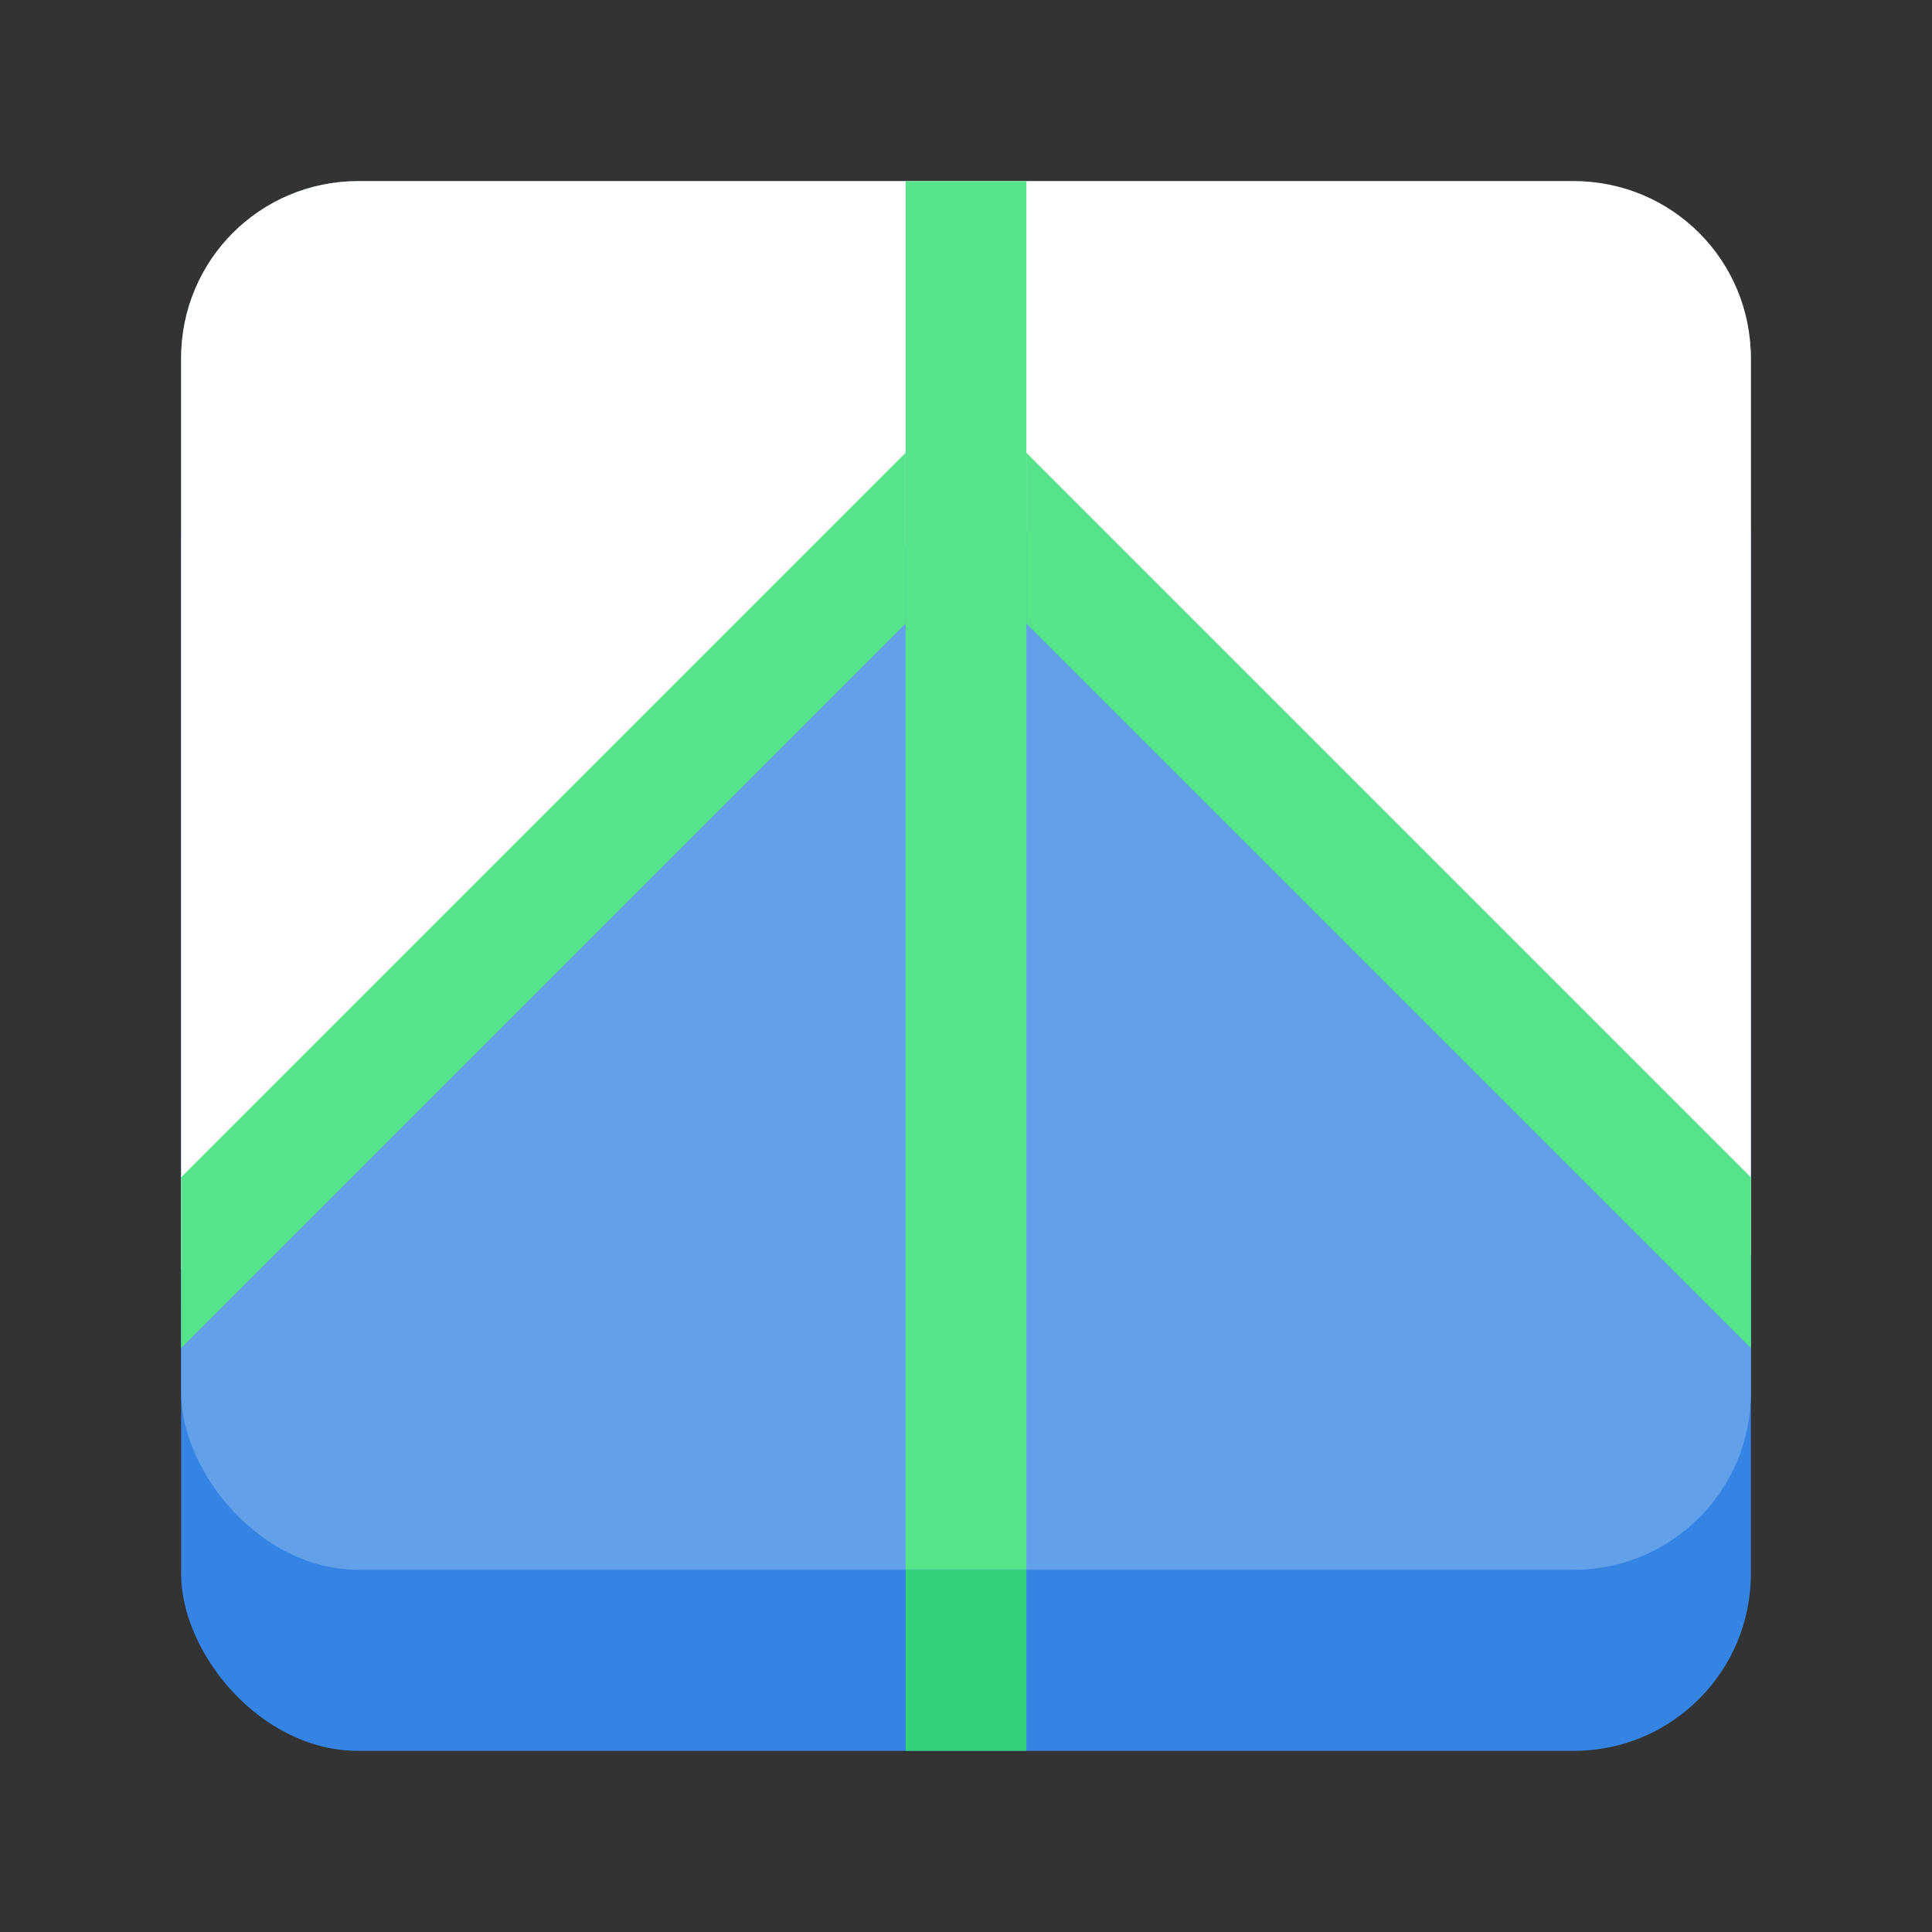 <?xml version="1.0" encoding="UTF-8" standalone="no"?>
<svg
   width="128px"
   height="128px"
   viewBox="0 0 128 128"
   version="1.1"
   id="svg12"
   sodipodi:docname="me.jonot.Nasin.svg"
   inkscape:version="1.3.2 (091e20ef0f, 2023-11-25)"
   xmlns:inkscape="http://www.inkscape.org/namespaces/inkscape"
   xmlns:sodipodi="http://sodipodi.sourceforge.net/DTD/sodipodi-0.dtd"
   xmlns="http://www.w3.org/2000/svg"
   xmlns:svg="http://www.w3.org/2000/svg">
  <rect x="0" y="0" width="128" height="128" fill="#333333" stroke="none"/>
  <sodipodi:namedview
     id="namedview12"
     pagecolor="#505050"
     bordercolor="#ffffff"
     borderopacity="1"
     inkscape:showpageshadow="0"
     inkscape:pageopacity="0"
     inkscape:pagecheckerboard="1"
     inkscape:deskcolor="#505050"
     inkscape:zoom="4"
     inkscape:cx="99.75"
     inkscape:cy="65.875"
     inkscape:window-width="1920"
     inkscape:window-height="1043"
     inkscape:window-x="0"
     inkscape:window-y="0"
     inkscape:window-maximized="1"
     inkscape:current-layer="svg12" />
  <defs
     id="defs8">
    <filter
       id="alpha"
       filterUnits="objectBoundingBox"
       x="0"
       y="0"
       width="1"
       height="1">
      <feColorMatrix
         type="matrix"
         in="SourceGraphic"
         values="0 0 0 0 1 0 0 0 0 1 0 0 0 0 1 0 0 0 1 0"
         id="feColorMatrix1" />
    </filter>
    <mask
       id="mask0">
      <g
         filter="url(#alpha)"
         id="g1">
        <rect
           x="0"
           y="0"
           width="128"
           height="128"
           style="fill:rgb(0%,0%,0%);fill-opacity:0.1;stroke:none;"
           id="rect1" />
      </g>
    </mask>
    <clipPath
       id="clip1">
      <rect
         x="0"
         y="0"
         width="192"
         height="152"
         id="rect2" />
    </clipPath>
    <g
       id="surface10632"
       clip-path="url(#clip1)">
      <path
         style="fill:none;stroke-width:0.99;stroke-linecap:butt;stroke-linejoin:miter;stroke:rgb(0%,0%,0%);stroke-opacity:1;stroke-dasharray:0.99,0.99;stroke-miterlimit:4;"
         d="M 123.504 236 C 123.504 268.863 96.863 295.504 64 295.504 C 31.137 295.504 4.496 268.863 4.496 236 C 4.496 203.137 31.137 176.496 64 176.496 C 96.863 176.496 123.504 203.137 123.504 236 Z M 123.504 236 "
         transform="matrix(1,0,0,1,8,-156)"
         id="path2" />
    </g>
    <mask
       id="mask1">
      <g
         filter="url(#alpha)"
         id="g3">
        <rect
           x="0"
           y="0"
           width="128"
           height="128"
           style="fill:rgb(0%,0%,0%);fill-opacity:0.1;stroke:none;"
           id="rect3" />
      </g>
    </mask>
    <clipPath
       id="clip2">
      <rect
         x="0"
         y="0"
         width="192"
         height="152"
         id="rect4" />
    </clipPath>
    <g
       id="surface10635"
       clip-path="url(#clip2)">
      <path
         style="fill:none;stroke-width:0.99;stroke-linecap:butt;stroke-linejoin:miter;stroke:rgb(0%,0%,0%);stroke-opacity:1;stroke-dasharray:0.99,0.99;stroke-miterlimit:4;"
         d="M 29.195 180.496 L 98.805 180.496 C 103.609 180.496 107.504 184.047 107.504 188.426 L 107.504 283.574 C 107.504 287.953 103.609 291.504 98.805 291.504 L 29.195 291.504 C 24.391 291.504 20.496 287.953 20.496 283.574 L 20.496 188.426 C 20.496 184.047 24.391 180.496 29.195 180.496 Z M 29.195 180.496 "
         transform="matrix(1,0,0,1,8,-156)"
         id="path4" />
    </g>
    <mask
       id="mask2">
      <g
         filter="url(#alpha)"
         id="g5">
        <rect
           x="0"
           y="0"
           width="128"
           height="128"
           style="fill:rgb(0%,0%,0%);fill-opacity:0.1;stroke:none;"
           id="rect5" />
      </g>
    </mask>
    <clipPath
       id="clip3">
      <rect
         x="0"
         y="0"
         width="192"
         height="152"
         id="rect6" />
    </clipPath>
    <g
       id="surface10638"
       clip-path="url(#clip3)">
      <path
         style="fill:none;stroke-width:0.99;stroke-linecap:butt;stroke-linejoin:miter;stroke:rgb(0%,0%,0%);stroke-opacity:1;stroke-dasharray:0.99,0.99;stroke-miterlimit:4;"
         d="M 20.418 184.496 L 107.582 184.496 C 111.957 184.496 115.504 188.043 115.504 192.418 L 115.504 279.582 C 115.504 283.957 111.957 287.504 107.582 287.504 L 20.418 287.504 C 16.043 287.504 12.496 283.957 12.496 279.582 L 12.496 192.418 C 12.496 188.043 16.043 184.496 20.418 184.496 Z M 20.418 184.496 "
         transform="matrix(1,0,0,1,8,-156)"
         id="path6" />
    </g>
    <mask
       id="mask3">
      <g
         filter="url(#alpha)"
         id="g7">
        <rect
           x="0"
           y="0"
           width="128"
           height="128"
           style="fill:rgb(0%,0%,0%);fill-opacity:0.1;stroke:none;"
           id="rect7" />
      </g>
    </mask>
    <clipPath
       id="clip4">
      <rect
         x="0"
         y="0"
         width="192"
         height="152"
         id="rect8" />
    </clipPath>
    <g
       id="surface10641"
       clip-path="url(#clip4)">
      <path
         style="fill:none;stroke-width:0.99;stroke-linecap:butt;stroke-linejoin:miter;stroke:rgb(0%,0%,0%);stroke-opacity:1;stroke-dasharray:0.99,0.99;stroke-miterlimit:4;"
         d="M 16.426 200.496 L 111.574 200.496 C 115.953 200.496 119.504 204.391 119.504 209.195 L 119.504 278.805 C 119.504 283.609 115.953 287.504 111.574 287.504 L 16.426 287.504 C 12.047 287.504 8.496 283.609 8.496 278.805 L 8.496 209.195 C 8.496 204.391 12.047 200.496 16.426 200.496 Z M 16.426 200.496 "
         transform="matrix(1,0,0,1,8,-156)"
         id="path8" />
    </g>
  </defs>
  <rect
     style="fill:#3584e4;fill-opacity:1;stroke-width:2.391"
     id="rect12-6"
     width="104"
     height="92"
     x="12"
     y="24"
     ry="11.73" />
  <rect
     style="fill:#62a0ea;fill-opacity:1;stroke-width:2.391"
     id="rect12"
     width="104"
     height="92"
     x="12"
     y="12"
     ry="11.73" />
  <path
     id="rect12-1"
     style="fill:#ffffff;fill-opacity:1;stroke-width:2.391"
     d="M 23.73 12 C 17.232 12 12 17.232 12 23.73 L 12 84.1 L 64.463 31.637 L 116 83.172 L 116 23.73 C 116 17.232 110.768 12 104.27 12 L 23.73 12 z " />
  <rect
     style="fill:#33d17a;fill-opacity:1;stroke:none;stroke-width:1.017;stroke-linecap:round;stroke-linejoin:round;stroke-miterlimit:18.9;stroke-dasharray:none;stroke-opacity:1"
     id="rect13-5"
     width="8"
     height="12"
     x="60"
     y="104" />
  <g
     id="g15"
     style="fill:#57e389;fill-opacity:1">
    <rect
       style="fill:#57e389;fill-opacity:1;stroke:none;stroke-width:2.816;stroke-linecap:round;stroke-linejoin:round;stroke-miterlimit:18.9;stroke-dasharray:none;stroke-opacity:1"
       id="rect13"
       width="8"
       height="92"
       x="60"
       y="12" />
    <path
       id="rect14"
       style="fill:#57e389;fill-opacity:1;stroke:none;stroke-width:3.323;stroke-linecap:round;stroke-linejoin:round;stroke-miterlimit:18.9;stroke-dasharray:none;stroke-opacity:1"
       d="M -21.213 -63.64 L 46.669 -63.64 L 54.67 -71.64 L -13.214 -71.639 L -21.213 -63.64 z "
       transform="rotate(135)" />
    <path
       id="rect14-2"
       style="fill:#57e389;fill-opacity:1;stroke:none;stroke-width:3.323;stroke-linecap:round;stroke-linejoin:round;stroke-miterlimit:18.9;stroke-dasharray:none;stroke-opacity:1"
       d="m 68,30 48,48 V 89.314 L 68,41.312 Z" />
  </g>
</svg>
